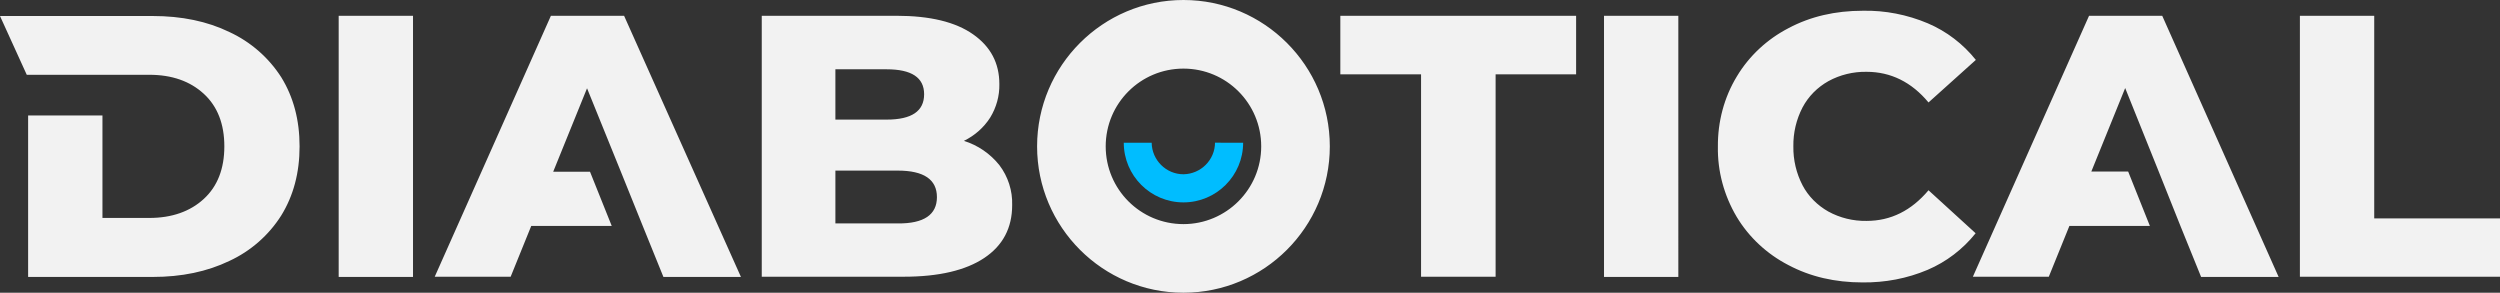 <?xml version="1.0" encoding="utf-8"?>
<!-- Generator: Adobe Illustrator 24.2.3, SVG Export Plug-In . SVG Version: 6.00 Build 0)  -->
<svg version="1.1" id="Layer_1" xmlns="http://www.w3.org/2000/svg" xmlns:xlink="http://www.w3.org/1999/xlink" x="0px" y="0px"
	 viewBox="0 0 1093.2 128" style="enable-background:new 0 0 1093.2 128;" xml:space="preserve">
<rect x="0" y="0" width="1093.2" height="128" fill="#333333" stroke="none"/>
<style type="text/css">
	.st0{fill:#F2F2F2;}
	.st1{fill:#00BDFF;}
</style>
<g id="Layer_2_1_">
	<g id="Dibotical">
		<path class="st0" d="M123,33.8c5.3,8.6,8,18.6,8,30.2s-2.7,21.6-8,30.2c-5.5,8.7-13.4,15.6-22.7,19.9c-9.8,4.7-20.9,7-33.5,7H12.3
			V50.5h32.5v44.8h20.5c9.8,0,17.8-2.8,23.8-8.3s9-13.2,9-23c0-9.8-3-17.5-9-23s-13.9-8.3-23.8-8.3H11.7L0,7h66.8
			c12.6,0,23.8,2.3,33.5,7C109.6,18.3,117.5,25.2,123,33.8z M148.1,32.5v88.6h32.5V32.5V6.9h-32.5V32.5z M240.9,6.9l-50.8,114.1
			h33.2l9-22.2h35.2L258,75.1h-16.1l14.8-36.5l14.8,36.5l9.6,23.8l9,22.2h33.9L272.9,6.9H240.9z M913.5,6.9l-50.8,114.1h33.2l9-22.2
			h35.2l-9.5-23.8h-16.1l14.8-36.5L944,75.1l9.5,23.8l9,22.2h33.9L945.5,6.9H913.5z M437,72.2c3.8,5,5.8,11.2,5.6,17.5
			c0,10-4.1,17.7-12.2,23.1s-19.8,8.2-35.2,8.2h-62.1V6.9H392c14.7,0,25.8,2.7,33.5,8.1S437,27.6,437,36.8c0.1,5.1-1.3,10.2-4,14.6
			c-2.8,4.4-6.8,7.9-11.5,10.2C427.6,63.5,433,67.2,437,72.2z M365.3,52.3h22.4c11,0,16.4-3.7,16.4-11.1c0-7.3-5.5-10.9-16.4-10.9
			h-22.4V52.3z M409.7,86.2c0-7.7-5.7-11.6-17.1-11.6h-27.3v23.1h27.3l0,0C404,97.8,409.7,93.9,409.7,86.2z M586.1,32.5h35.3v88.5
			H654V32.5h35.2V6.9H586.1V32.5z M701.4,32.5v88.6h32.5V32.5V6.9h-32.5V32.5z M843.3,83.2c-7.5,8.9-16.5,13.4-27.1,13.4
			c-5.8,0.1-11.6-1.3-16.7-4.1c-4.8-2.7-8.8-6.7-11.3-11.5c-2.7-5.2-4.1-11.1-4-17c-0.1-5.9,1.3-11.8,4-17
			c2.6-4.9,6.5-8.8,11.3-11.5c5.1-2.8,10.9-4.2,16.7-4.1c10.6,0,19.7,4.5,27.1,13.4L864,26.2c-5.6-7-12.8-12.5-21-16
			c-9-3.8-18.7-5.7-28.4-5.5c-12.1,0-22.9,2.5-32.5,7.6c-9.3,4.8-17.2,12.1-22.6,21.1c-5.6,9.2-8.4,19.9-8.3,30.7
			c-0.2,10.8,2.7,21.4,8.2,30.7c5.4,9,13.3,16.3,22.6,21.1c9.6,5.1,20.4,7.6,32.5,7.6c9.8,0.1,19.4-1.7,28.4-5.5
			c8.2-3.5,15.4-9,21-16L843.3,83.2z M1038.2,95.5V6.9h-32.5v114.1h87.5V95.5H1038.2z M581.5,64c0,35.3-28.7,64-64,64
			c-35.3,0-64-28.7-64-64c0-35.3,28.7-64,64-64C552.8,0,581.5,28.7,581.5,64z M551.5,64c0-18.8-15.2-34-34-34c-18.8,0-34,15.2-34,34
			c0,18.8,15.2,34,34,34C536.2,98,551.5,82.8,551.5,64z"/>
		<path class="st1" d="M531.3,62.3c0,7.6-6.2,13.8-13.8,13.9c-7.6,0-13.8-6.2-13.9-13.8c0,0,0,0,0,0h-12.2
			c0,14.4,11.7,26.1,26.1,26.1c14.4,0,26.1-11.7,26.1-26.1H531.3z"/>
	</g>
</g>
</svg>
